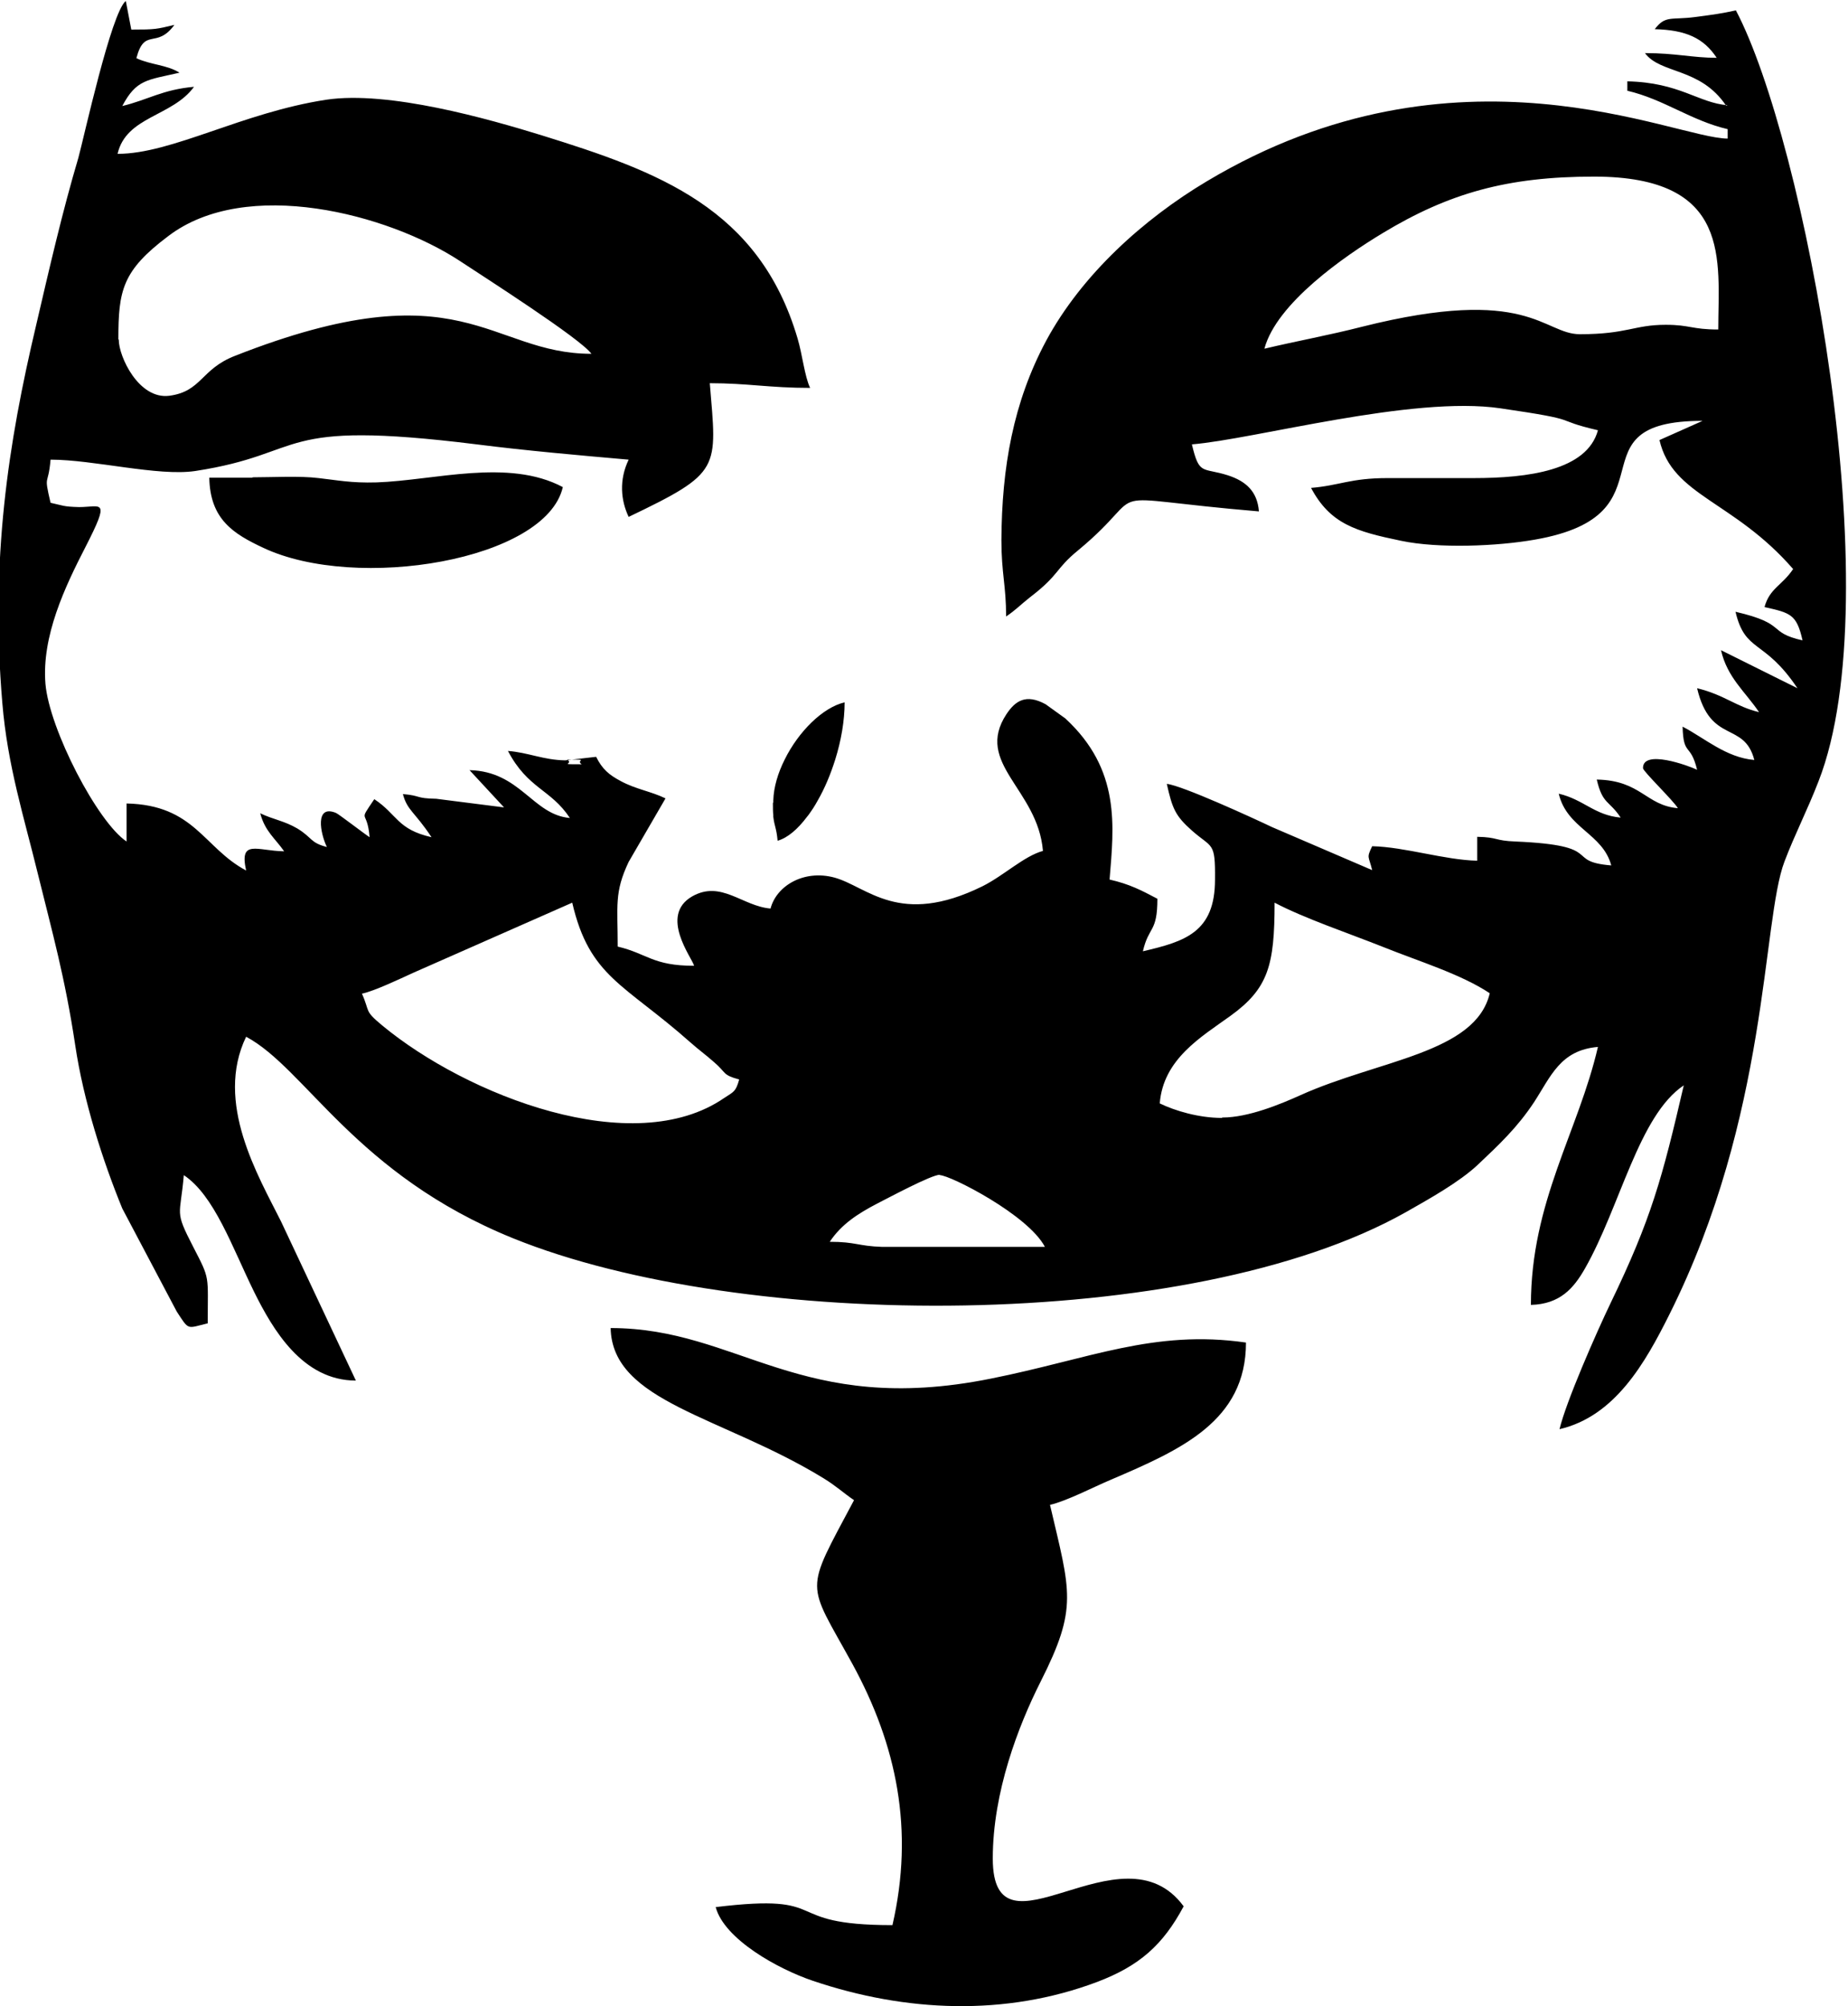 <?xml version="1.0" encoding="UTF-8"?>
<!DOCTYPE svg PUBLIC "-//W3C//DTD SVG 1.1//EN" "http://www.w3.org/Graphics/SVG/1.1/DTD/svg11.dtd">
<!-- Creator: CorelDRAW -->
<svg xmlns="http://www.w3.org/2000/svg" xml:space="preserve" width="19.802mm" height="21.49mm" version="1.1" style="shape-rendering:geometricPrecision; text-rendering:geometricPrecision; image-rendering:optimizeQuality; fill-rule:evenodd; clip-rule:evenodd"
viewBox="0 0 47.15 51.16"
 xmlns:xlink="http://www.w3.org/1999/xlink"
 xmlns:xodm="http://www.corel.com/coreldraw/odm/2003">
 <defs>
  <style type="text/css">
   <![CDATA[
    .fil0 {fill:black}
   ]]>
  </style>
 </defs>
 <g id="Camada_x0020_1">
  <path class="fil0" d="M23.98 29.97c0.26,0 2.25,1.01 2.68,1.83l-4.15 0c-0.62,-0.02 -0.67,-0.13 -1.34,-0.13 0.3,-0.45 0.72,-0.72 1.22,-0.98 0.24,-0.12 1.37,-0.73 1.59,-0.73zm-4.26 -9.5c0,0.14 0,0.24 0.01,0.32l-5.13 0.04 5.13 -0.04 0 0.04 -5.13 0 5.13 0c0.03,0.25 0.08,0.28 0.11,0.61 0.25,-0.07 0.51,-0.29 0.75,-0.61l20.82 0 -20.82 0 0.04 -0.05 22.24 -0.19 -22.24 0.19c0.08,-0.11 0.16,-0.23 0.23,-0.36l22.01 0.17 -22.01 -0.17c0.18,-0.31 0.33,-0.67 0.45,-1.05l23.52 0 -23.52 0c0.15,-0.48 0.24,-0.99 0.24,-1.46 -0.56,0.13 -1.18,0.75 -1.53,1.46l-5.53 0 5.53 0c-0.17,0.34 -0.28,0.7 -0.29,1.04l-8.53 -0.07 8.53 0.07 -0 0.06zm-13.28 -8.29l-1.1 0c0.02,1.06 0.61,1.43 1.38,1.79 2.38,1.12 7.21,0.32 7.64,-1.55 -1.39,-0.74 -3.28,-0.17 -4.75,-0.12 -0.66,0.02 -1.02,-0.06 -1.48,-0.11 -0.49,-0.06 -1.17,-0.02 -1.69,-0.02zm15.35 26.08c-1.28,2.41 -1.22,2.03 -0.04,4.18 1.13,2.07 1.58,4.23 1.02,6.66 -2.94,0 -1.46,-0.83 -4.51,-0.46 0.22,0.82 1.59,1.58 2.48,1.88 2.37,0.8 4.91,0.91 7.25,0.03 1.08,-0.41 1.68,-0.94 2.21,-1.93 -1.58,-2.15 -4.87,1.57 -4.87,-1.22 0,-1.69 0.65,-3.38 1.22,-4.51 0.96,-1.9 0.76,-2.28 0.24,-4.51 0.43,-0.1 1.1,-0.45 1.55,-0.64 1.8,-0.77 3.45,-1.5 3.45,-3.5 -2.35,-0.34 -4,0.42 -6.51,0.92 -4.87,0.98 -6.43,-1.29 -9.7,-1.29 0.04,1.89 2.83,2.24 5.43,3.83 0.34,0.21 0.5,0.37 0.78,0.56zm9.38 -9.75c-0.58,0 -1.19,-0.18 -1.58,-0.37 0.09,-1.13 1.05,-1.69 1.8,-2.23 0.97,-0.7 1.13,-1.29 1.13,-2.89 0.76,0.4 1.89,0.78 2.77,1.13 0.92,0.37 1.98,0.69 2.72,1.18 -0.36,1.53 -2.83,1.7 -4.83,2.6 -0.51,0.23 -1.33,0.57 -1.99,0.57zm-21.93 -3.17c0.32,-0.07 0.95,-0.37 1.3,-0.53l4.06 -1.79c0.44,1.9 1.33,2.07 3.01,3.56 0.25,0.22 0.36,0.29 0.6,0.5 0.34,0.29 0.21,0.33 0.65,0.45 -0.09,0.32 -0.14,0.31 -0.38,0.47 -2.32,1.6 -6.57,-0.06 -8.73,-1.85 -0.47,-0.39 -0.3,-0.33 -0.52,-0.82zm31.92 -3.29l-23.4 2.56 23.4 -2.56zm0.24 -1.22l-0.24 1.22 0.24 -1.22zm-30.22 -0.49l0.26 0.07 -0.26 -0.07zm3.29 -0.97c0.62,0 0.2,-0 0.37,0.12 -0.64,0 -0.18,-0 -0.37,-0.12zm-11.45 -10.72l41.92 9.5 -41.92 -9.5zm0 0c0,-1.25 0.1,-1.75 1.27,-2.63 1.99,-1.52 5.61,-0.57 7.44,0.63 0.62,0.41 3.08,1.98 3.36,2.37 -2.62,0 -3.29,-2.23 -9.09,0.05 -0.88,0.34 -0.85,0.91 -1.68,1.02 -0.78,0.1 -1.29,-1 -1.29,-1.43zm29.24 0.24c0.31,-1.16 2.04,-2.36 3.02,-2.95 1.69,-1.02 3.18,-1.44 5.39,-1.44 3.54,0 3.17,2.14 3.17,3.9 -0.68,0 -0.72,-0.12 -1.34,-0.12 -0.81,0 -0.98,0.24 -2.19,0.24 -0.94,0 -1.3,-1.26 -5.56,-0.19 -0.86,0.22 -1.65,0.36 -2.49,0.56zm11.82 -6.21c-0.75,-0.06 -1.22,-0.58 -2.56,-0.61l0 0.24c0.94,0.22 1.62,0.76 2.56,0.98l0 0.24c-1.35,0 -6.9,-2.73 -13.29,1.09 -1.61,0.96 -3.19,2.38 -4.1,4.07 -0.84,1.57 -1.13,3.23 -1.14,5.08 -0,0.85 0.12,1.16 0.12,1.95 0.24,-0.16 0.38,-0.31 0.61,-0.49 0.77,-0.59 0.63,-0.71 1.23,-1.2 1.98,-1.64 0.22,-1.36 4.61,-0.99 -0.04,-0.51 -0.33,-0.77 -0.79,-0.92 -0.66,-0.21 -0.73,0.01 -0.92,-0.79 1.6,-0.13 5.63,-1.25 7.87,-0.92 2.2,0.32 1.25,0.27 2.49,0.56 -0.28,1.03 -1.8,1.22 -3.17,1.22 -0.73,-0 -1.46,0 -2.2,-0 -0.95,-0 -1.22,0.19 -1.95,0.25 0.49,0.92 1.14,1.11 2.3,1.35 0.95,0.2 2.45,0.14 3.41,-0.03 3.67,-0.64 0.83,-3.03 4.28,-3.03l-1.1 0.49c0.33,1.43 1.89,1.54 3.41,3.29 -0.28,0.42 -0.6,0.49 -0.73,0.97 0.66,0.15 0.82,0.18 0.97,0.85 -0.92,-0.21 -0.37,-0.42 -1.71,-0.73 0.25,1.06 0.73,0.68 1.58,1.95l-1.95 -0.97c0.16,0.7 0.62,1.06 0.97,1.58 -0.59,-0.14 -0.88,-0.44 -1.58,-0.61 0.34,1.44 1.2,0.83 1.46,1.83 -0.72,-0.06 -1.27,-0.56 -1.83,-0.85 0.02,0.77 0.2,0.4 0.37,1.1 -0.23,-0.11 -1.39,-0.53 -1.38,-0.04 0,0.08 0.77,0.82 0.89,1.02 -0.82,-0.07 -0.94,-0.71 -2.07,-0.73 0.15,0.64 0.31,0.52 0.61,0.97 -0.67,-0.06 -0.94,-0.46 -1.58,-0.61 0.21,0.89 1.12,1.01 1.34,1.83 -1.22,-0.1 -0.12,-0.51 -2.44,-0.61 -0.55,-0.02 -0.44,-0.11 -0.98,-0.12l0 0.61c-0.84,-0.02 -1.84,-0.35 -2.68,-0.37 -0.15,0.31 -0.09,0.24 0,0.61l-2.56 -1.1c-0.46,-0.22 -2.29,-1.06 -2.68,-1.1 0.14,0.62 0.21,0.81 0.64,1.19 0.52,0.46 0.6,0.27 0.59,1.25 -0,1.35 -0.77,1.58 -1.84,1.83 0.15,-0.65 0.37,-0.47 0.37,-1.34 -0.42,-0.22 -0.7,-0.37 -1.22,-0.49 0.11,-1.36 0.29,-2.8 -1.13,-4.11 -0.04,-0.03 -0.47,-0.34 -0.5,-0.36 -0.51,-0.28 -0.78,-0.08 -1,0.25 -0.83,1.26 0.8,1.91 0.93,3.49 -0.48,0.13 -1,0.63 -1.54,0.9 -2.13,1.05 -2.94,0.01 -3.78,-0.22 -0.78,-0.21 -1.48,0.21 -1.63,0.79 -0.72,-0.06 -1.26,-0.73 -2,-0.31 -0.85,0.49 0,1.57 0.05,1.77 -1.06,0 -1.19,-0.31 -1.95,-0.49 0,-1.05 -0.09,-1.38 0.28,-2.16l0.94 -1.62c-0.37,-0.18 -0.75,-0.23 -1.14,-0.44 -0.3,-0.16 -0.47,-0.3 -0.63,-0.62l-0.79 0.09c-0.56,-0.01 -0.94,-0.2 -1.46,-0.24 0.51,0.97 1.09,0.97 1.58,1.71 -0.95,-0.08 -1.26,-1.19 -2.56,-1.22l0.88 0.95 -1.73 -0.22c-0.54,-0.01 -0.38,-0.08 -0.85,-0.12 0.11,0.42 0.3,0.45 0.73,1.1 -0.88,-0.2 -0.87,-0.58 -1.46,-0.97 -0.43,0.64 -0.18,0.22 -0.12,0.97 -0.14,-0.09 -0.8,-0.6 -0.86,-0.62 -0.54,-0.22 -0.4,0.52 -0.23,0.87 -0.43,-0.11 -0.36,-0.23 -0.75,-0.47 -0.34,-0.2 -0.62,-0.23 -0.95,-0.39 0.12,0.46 0.38,0.64 0.61,0.97 -0.69,-0.01 -1.15,-0.32 -0.97,0.49 -1.09,-0.58 -1.31,-1.67 -3.05,-1.71l0 0.97c-0.74,-0.49 -1.97,-2.86 -2.07,-4.02 -0.1,-1.22 0.5,-2.48 1.02,-3.49 0.65,-1.27 0.4,-1.02 -0.16,-1.02 -0.41,-0.01 -0.41,-0.04 -0.73,-0.11 -0.18,-0.77 -0.06,-0.39 0,-1.1 1.1,0 2.74,0.43 3.69,0.29 2.93,-0.45 1.95,-1.33 7.18,-0.68 1.26,0.16 2.62,0.28 3.88,0.39 -0.25,0.52 -0.2,1.04 0,1.46 2.38,-1.14 2.25,-1.21 2.07,-3.41 0.97,0 1.52,0.12 2.56,0.12 -0.14,-0.29 -0.2,-0.86 -0.32,-1.26 -0.98,-3.33 -3.56,-4.26 -6.52,-5.18 -1.36,-0.42 -3.92,-1.15 -5.51,-0.91 -2.15,0.33 -3.93,1.38 -5.32,1.38 0.22,-0.96 1.4,-0.95 1.95,-1.71 -0.8,0.07 -1.17,0.33 -1.83,0.49 0.36,-0.68 0.63,-0.66 1.46,-0.85 -0.31,-0.2 -0.74,-0.2 -1.1,-0.37 0.21,-0.8 0.51,-0.22 0.97,-0.85 -0.46,0.11 -0.48,0.12 -1.1,0.12l-0.14 -0.73c-0.37,0.29 -1.07,3.49 -1.21,4 -0.41,1.38 -0.74,2.82 -1.08,4.28 -0.71,3 -1.17,5.97 -0.86,9.63 0.13,1.58 0.55,2.9 0.9,4.33 0.38,1.54 0.7,2.67 0.96,4.4 0.21,1.41 0.7,2.94 1.2,4.16l1.39 2.63c0.32,0.49 0.25,0.43 0.79,0.3 0,-1.25 0.07,-1.1 -0.37,-1.95 -0.49,-0.95 -0.33,-0.76 -0.24,-1.83 0.78,0.52 1.23,1.83 1.79,2.97 0.48,0.97 1.24,2.27 2.6,2.27l-1.91 -4.06c-0.58,-1.16 -1.7,-3.03 -0.89,-4.71 1.52,0.81 2.79,3.51 6.81,5.14 5.85,2.37 17.29,2.42 22.77,-0.66 0.6,-0.34 1.37,-0.77 1.84,-1.21 0.55,-0.52 1.01,-0.95 1.44,-1.6 0.43,-0.66 0.67,-1.33 1.63,-1.41 -0.5,2.16 -1.71,3.95 -1.71,6.58 0.74,-0.02 1.09,-0.42 1.38,-0.93 0.9,-1.58 1.37,-3.9 2.52,-4.67 -0.55,2.37 -0.83,3.41 -1.87,5.56 -0.36,0.75 -1.13,2.5 -1.3,3.21 1.42,-0.33 2.19,-1.7 2.8,-2.92 2.55,-5.09 2.36,-10.04 2.94,-11.56 0.27,-0.71 0.58,-1.3 0.87,-2.05 1.85,-4.74 -0.36,-16.34 -2.11,-19.66 -0.36,0.08 -0.58,0.11 -1.04,0.17 -0.61,0.08 -0.76,-0.05 -1.03,0.31 0.8,0.02 1.25,0.23 1.58,0.73 -0.62,0 -1.04,-0.12 -1.83,-0.12 0.4,0.54 1.41,0.36 2.07,1.34z"/>
 </g>
</svg>

